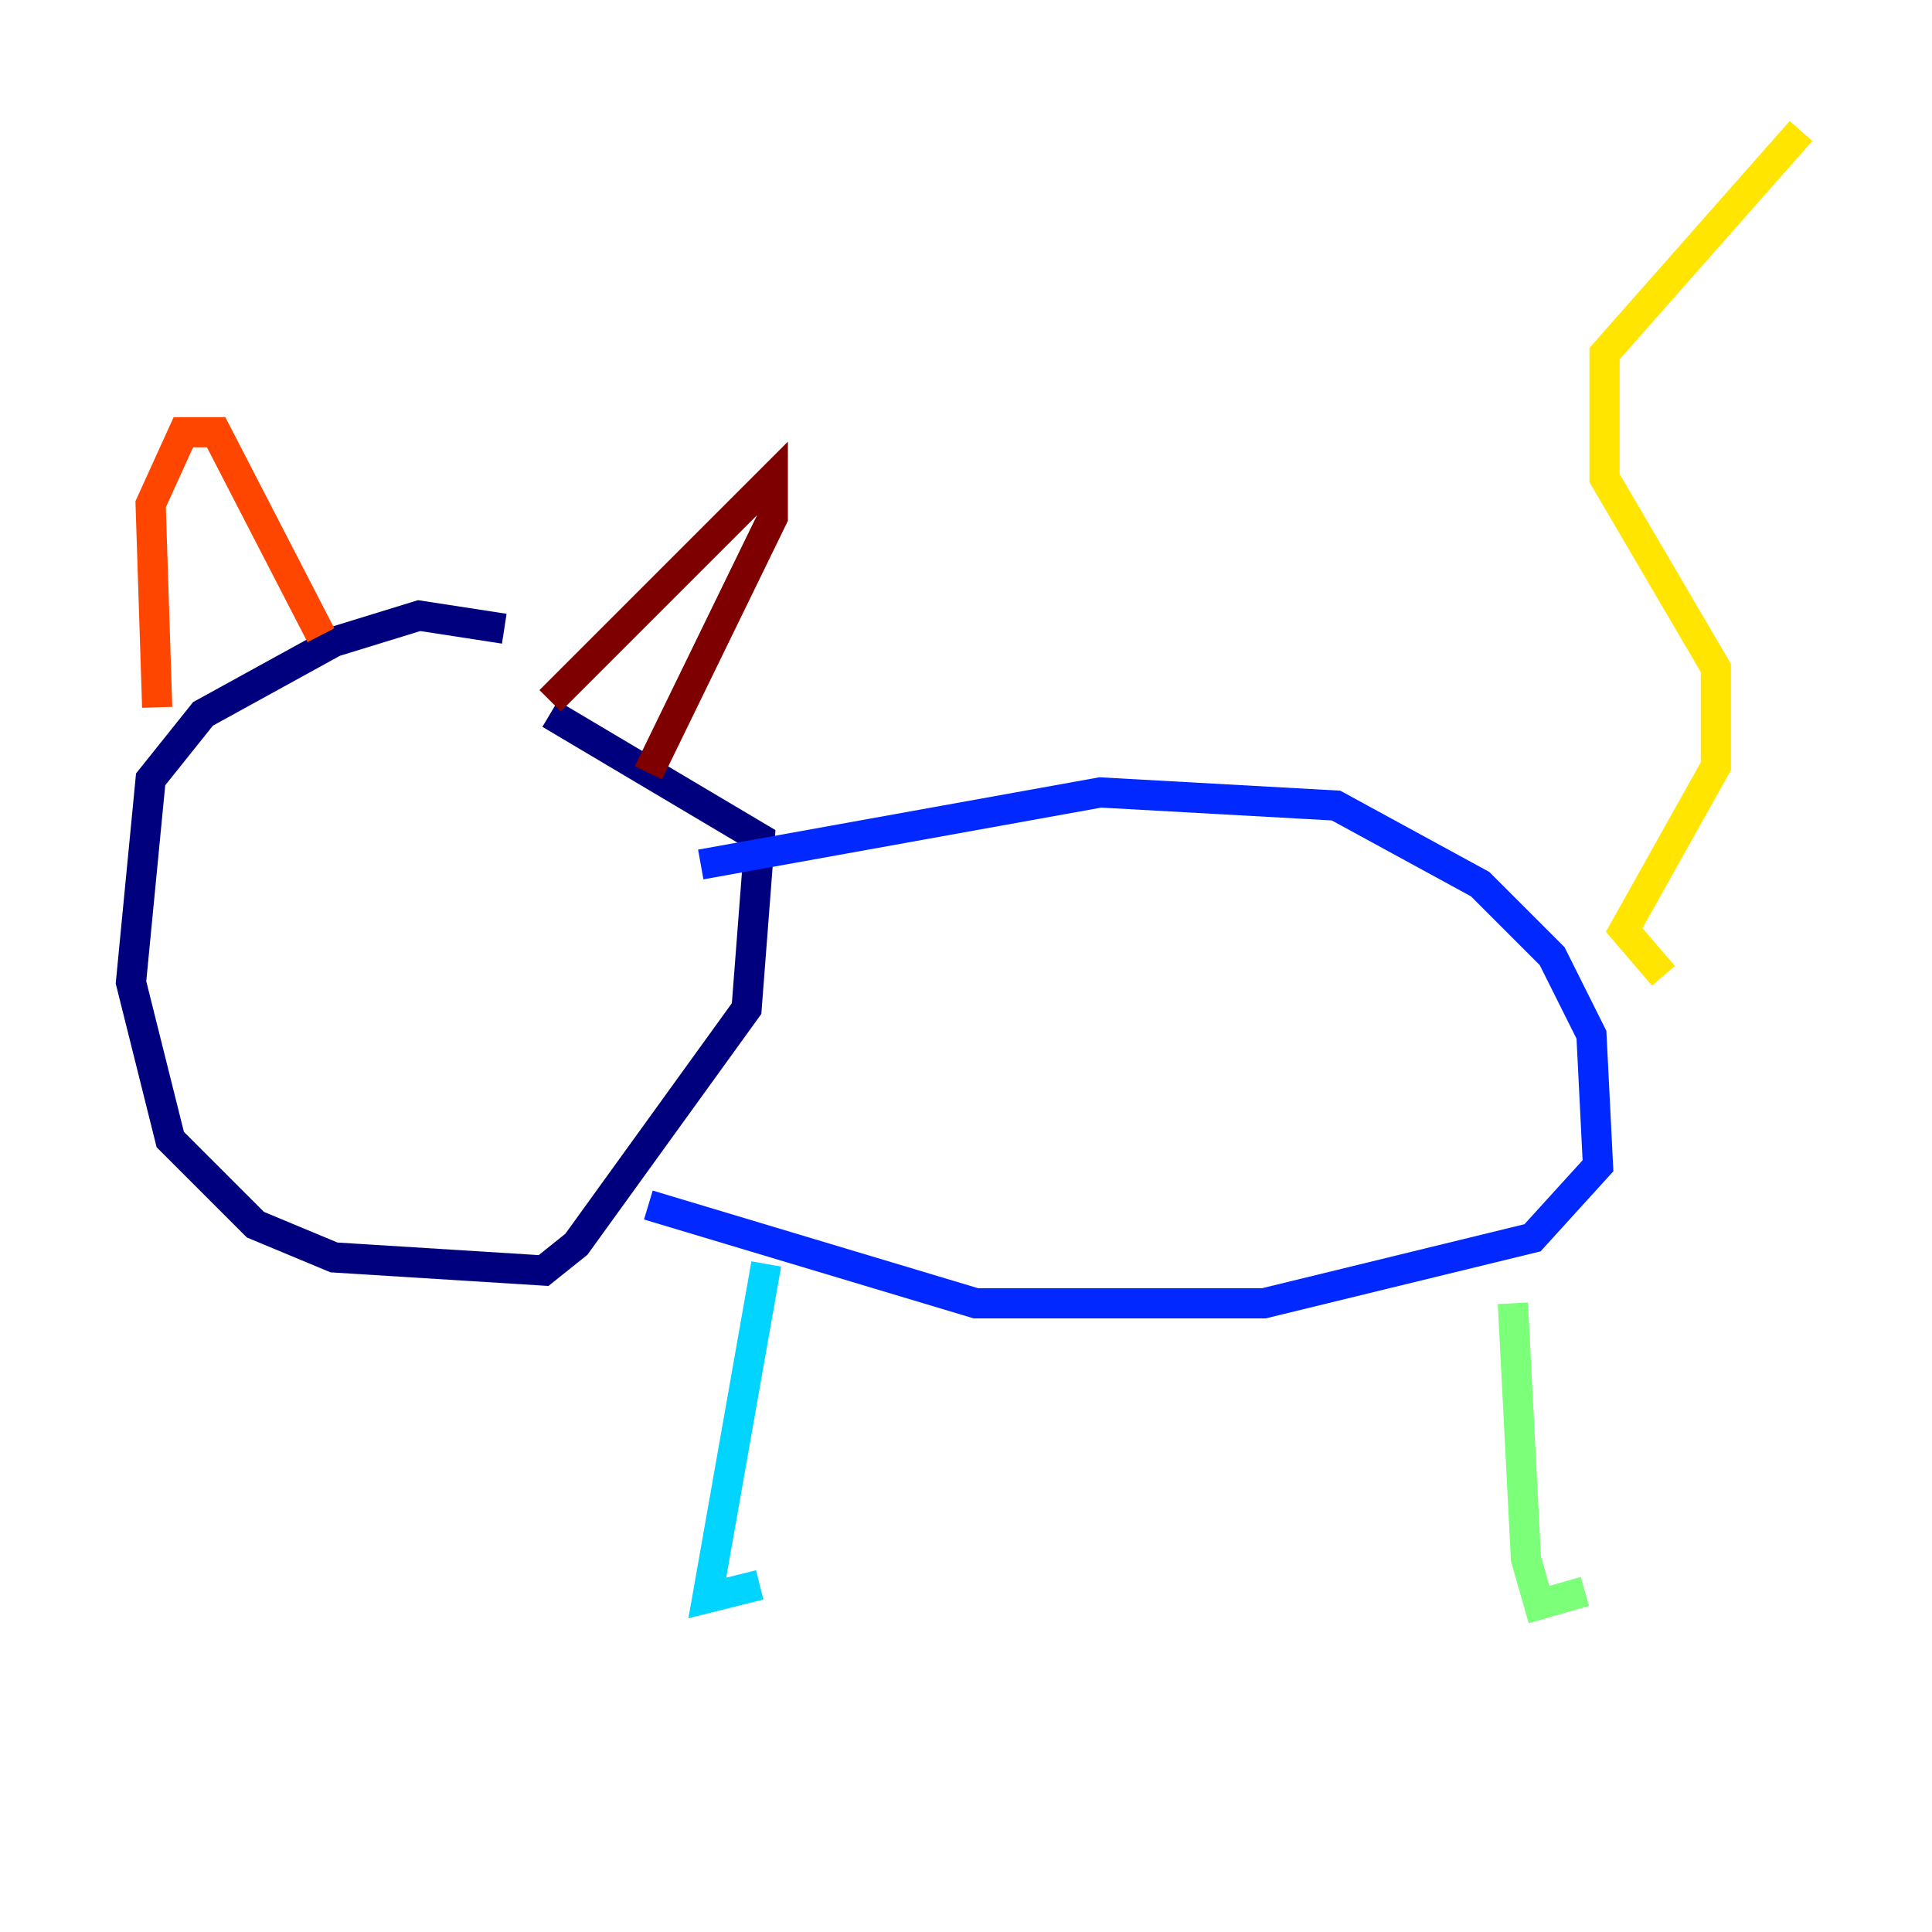 <?xml version="1.0" encoding="utf-8" ?>
<svg baseProfile="tiny" height="128" version="1.2" viewBox="0,0,128,128" width="128" xmlns="http://www.w3.org/2000/svg" xmlns:ev="http://www.w3.org/2001/xml-events" xmlns:xlink="http://www.w3.org/1999/xlink"><defs /><polyline fill="none" points="33.41,41.654 27.77,40.786 22.129,42.522 13.451,47.295 9.98,51.634 8.678,65.085 11.281,75.498 16.922,81.139 22.129,83.308 36.014,84.176 38.183,82.441 49.464,66.82 50.332,55.539 36.447,47.295" stroke="#00007f" stroke-width="2" /><polyline fill="none" points="46.427,57.275 72.895,52.502 88.515,53.37 98.061,58.576 102.834,63.349 105.437,68.556 105.871,77.234 101.532,82.007 83.742,86.346 64.651,86.346 42.956,79.837" stroke="#0028ff" stroke-width="2" /><polyline fill="none" points="50.766,83.742 46.861,105.871 50.332,105.003" stroke="#00d4ff" stroke-width="2" /><polyline fill="none" points="100.231,86.346 101.098,103.268 101.966,106.305 105.003,105.437" stroke="#7cff79" stroke-width="2" /><polyline fill="none" points="110.21,64.651 107.607,61.614 113.681,50.766 113.681,44.258 106.305,31.675 106.305,23.43 119.322,8.678" stroke="#ffe500" stroke-width="2" /><polyline fill="none" points="10.414,46.861 9.98,33.41 12.149,28.637 14.319,28.637 21.261,42.088" stroke="#ff4600" stroke-width="2" /><polyline fill="none" points="36.447,46.427 51.2,31.675 51.2,34.278 42.956,51.2" stroke="#7f0000" stroke-width="2" /></svg>